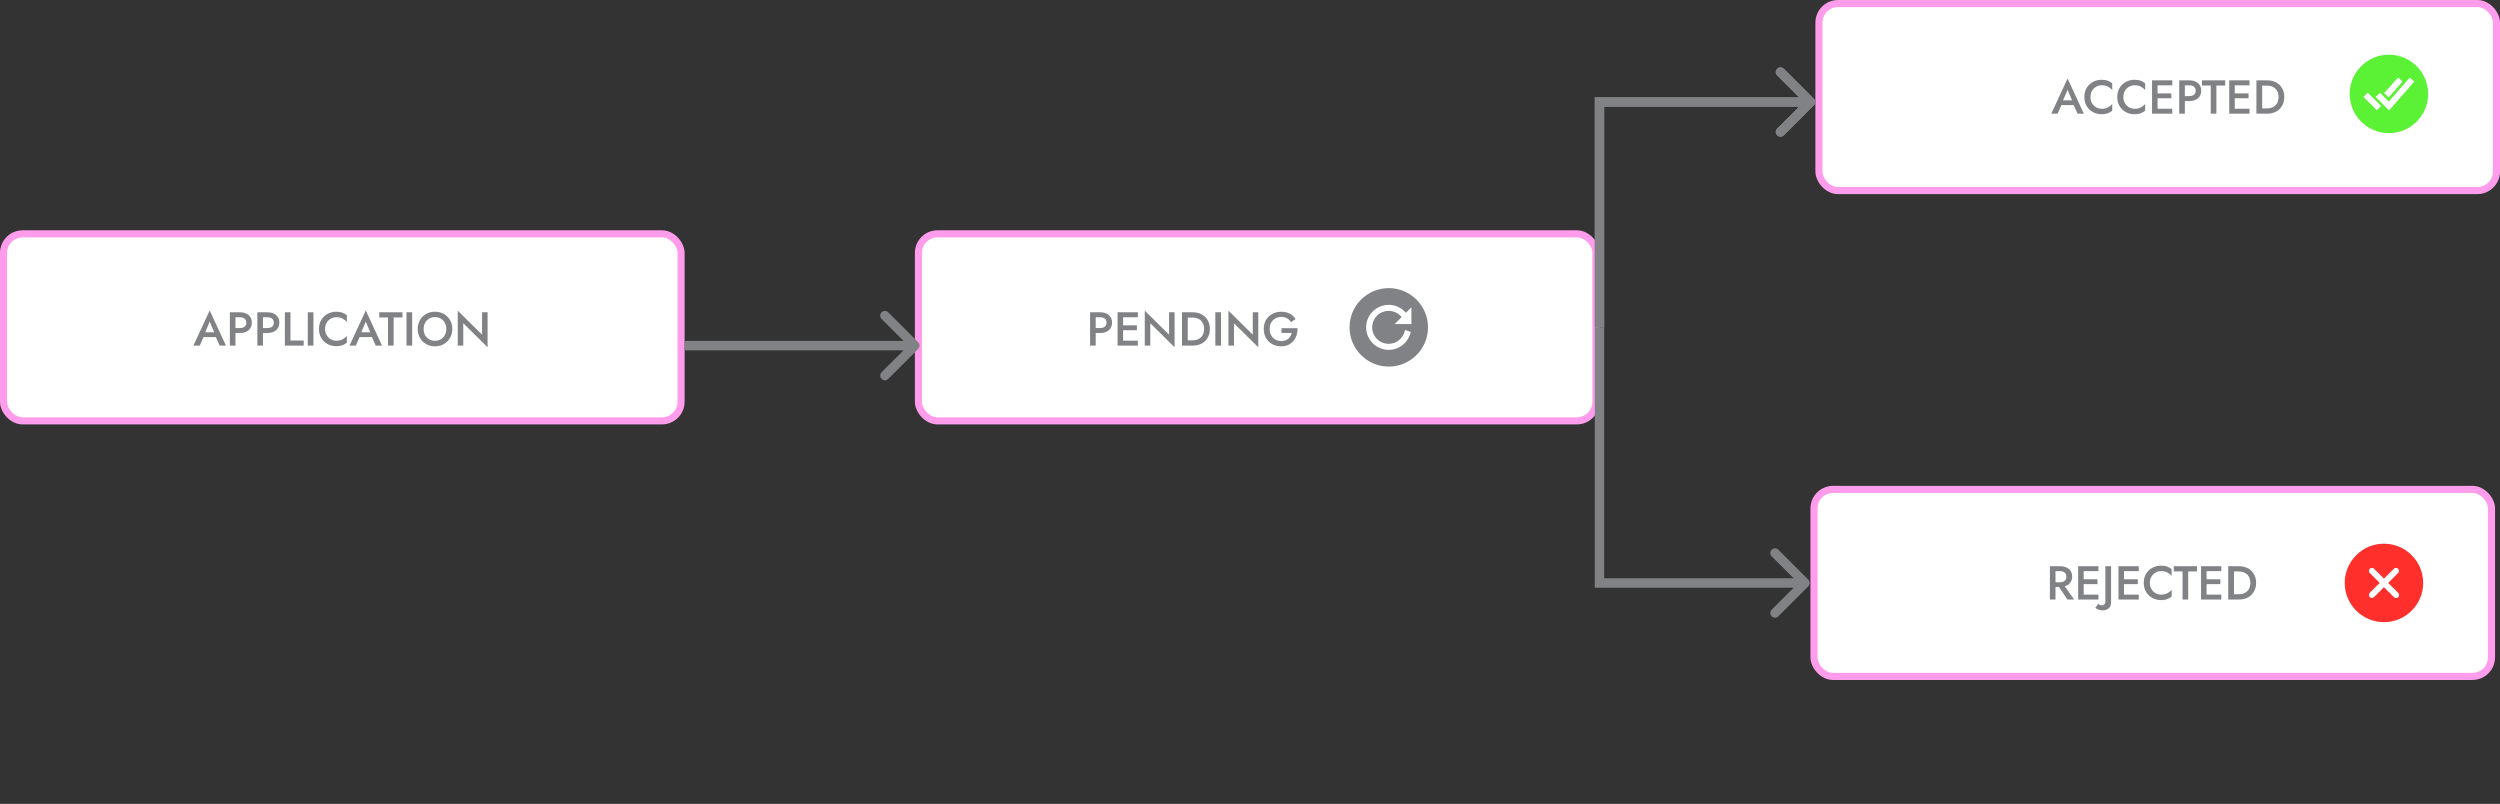 <svg width="15133" height="4866" viewBox="0 0 15133 4866" fill="none" xmlns="http://www.w3.org/2000/svg">
<rect x="0" y="0" width="15133" height="4866" fill="#333333" stroke="none"/>
<rect x="21.5" y="1415.5" width="4101" height="1132" rx="115.5" fill="white" stroke="#FF9CEB" stroke-width="43"/>
<rect x="5559.5" y="1415.5" width="4101" height="1132" rx="115.5" fill="white" stroke="#FF9CEB" stroke-width="43"/>
<rect x="11010.5" y="21.5" width="4101" height="1132" rx="115.5" fill="white" stroke="#FF9CEB" stroke-width="43"/>
<rect x="10980.5" y="2962.5" width="4101" height="1132" rx="115.5" fill="white" stroke="#FF9CEB" stroke-width="43"/>
<path d="M1329.55 2092L1306.51 2040.16H1232.21L1209.17 2092H1170.86L1269.36 1879.17L1367.86 2092H1329.55ZM1269.36 1947.42L1242 2011.36H1296.72L1269.36 1947.42ZM1391.31 1890.4H1452.08C1466.86 1890.4 1479.63 1892.99 1490.38 1898.18C1501.13 1903.17 1509.48 1910.37 1515.44 1919.78C1521.39 1929.18 1524.36 1940.32 1524.36 1953.18C1524.36 1972.38 1517.84 1987.65 1504.78 1998.98C1491.72 2010.11 1474.16 2015.68 1452.08 2015.68H1425.29V2092H1391.31V1890.4ZM1452.08 1920.35H1425.29V1985.73H1452.08C1463.79 1985.73 1473.2 1983.04 1480.3 1977.66C1487.4 1972.1 1490.96 1963.94 1490.96 1953.18C1490.96 1942.43 1487.4 1934.27 1480.3 1928.7C1473.2 1923.14 1463.79 1920.35 1452.08 1920.35ZM1557.81 1890.4H1618.58C1633.36 1890.4 1646.13 1892.99 1656.88 1898.18C1667.63 1903.17 1675.98 1910.37 1681.94 1919.78C1687.89 1929.18 1690.86 1940.32 1690.86 1953.18C1690.86 1972.38 1684.34 1987.65 1671.28 1998.98C1658.22 2010.11 1640.66 2015.68 1618.58 2015.68H1591.79V2092H1557.81V1890.4ZM1618.58 1920.35H1591.79V1985.73H1618.58C1630.29 1985.73 1639.7 1983.04 1646.8 1977.66C1653.9 1972.1 1657.46 1963.94 1657.46 1953.18C1657.46 1942.43 1653.9 1934.27 1646.8 1928.7C1639.7 1923.14 1630.29 1920.35 1618.58 1920.35ZM1724.31 1890.4H1758.29V2061.47H1838.36V2092H1724.31V1890.4ZM1862.96 1890.4H1897.24V2092H1862.96V1890.4ZM1967.62 1991.2C1967.62 2005.41 1970.79 2017.89 1977.12 2028.64C1983.46 2039.39 1991.81 2047.74 2002.18 2053.7C2012.74 2059.46 2024.16 2062.34 2036.45 2062.34C2050.66 2062.34 2062.95 2059.65 2073.32 2054.27C2083.88 2048.7 2092.61 2041.79 2099.52 2033.54V2074.14C2091.27 2081.06 2082.15 2086.34 2072.16 2089.98C2062.37 2093.63 2050.08 2095.46 2035.3 2095.46C2020.52 2095.46 2006.79 2092.96 1994.12 2087.97C1981.44 2082.78 1970.31 2075.58 1960.71 2066.37C1951.3 2057.15 1943.91 2046.21 1938.53 2033.54C1933.35 2020.67 1930.76 2006.56 1930.76 1991.2C1930.76 1975.84 1933.35 1961.82 1938.53 1949.15C1943.91 1936.29 1951.3 1925.25 1960.71 1916.03C1970.31 1906.82 1981.44 1899.71 1994.12 1894.72C2006.79 1889.54 2020.52 1886.94 2035.3 1886.94C2050.08 1886.94 2062.37 1888.77 2072.16 1892.42C2082.15 1896.06 2091.27 1901.34 2099.52 1908.26V1948.86C2092.61 1940.61 2083.88 1933.79 2073.32 1928.42C2062.95 1922.85 2050.66 1920.06 2036.45 1920.06C2024.16 1920.06 2012.74 1923.04 2002.18 1928.99C1991.81 1934.75 1983.46 1943.01 1977.12 1953.76C1970.79 1964.32 1967.62 1976.8 1967.62 1991.2ZM2274.27 2092L2251.23 2040.16H2176.93L2153.89 2092H2115.58L2214.08 1879.17L2312.57 2092H2274.27ZM2214.08 1947.42L2186.72 2011.36H2241.44L2214.08 1947.42ZM2295.62 1921.79V1890.4H2436.16V1921.79H2382.88V2092H2348.61V1921.79H2295.62ZM2460.62 1890.4H2494.89V2092H2460.62V1890.4ZM2528.41 1991.2C2528.41 1976.22 2531 1962.4 2536.19 1949.73C2541.37 1936.86 2548.67 1925.82 2558.08 1916.61C2567.68 1907.2 2578.81 1899.9 2591.48 1894.72C2604.16 1889.54 2617.98 1886.94 2632.96 1886.94C2647.93 1886.94 2661.76 1889.54 2674.43 1894.72C2687.29 1899.9 2698.43 1907.2 2707.84 1916.61C2717.44 1925.82 2724.83 1936.86 2730.01 1949.73C2735.2 1962.4 2737.79 1976.22 2737.79 1991.2C2737.79 2006.18 2735.2 2020.1 2730.01 2032.96C2724.83 2045.63 2717.53 2056.77 2708.12 2066.37C2698.72 2075.78 2687.58 2083.17 2674.72 2088.54C2662.04 2093.73 2648.12 2096.32 2632.96 2096.32C2617.79 2096.32 2603.87 2093.73 2591.2 2088.54C2578.52 2083.17 2567.48 2075.78 2558.08 2066.37C2548.67 2056.77 2541.37 2045.63 2536.19 2032.96C2531 2020.1 2528.41 2006.18 2528.41 1991.2ZM2564.41 1991.2C2564.41 2005.02 2567.29 2017.41 2573.05 2028.35C2579 2039.1 2587.16 2047.55 2597.53 2053.7C2607.9 2059.84 2619.71 2062.91 2632.96 2062.91C2646.4 2062.91 2658.2 2059.84 2668.38 2053.7C2678.75 2047.55 2686.81 2039.1 2692.57 2028.35C2698.52 2017.41 2701.5 2005.02 2701.5 1991.2C2701.5 1977.38 2698.62 1965.09 2692.86 1954.34C2687.1 1943.39 2679.04 1934.85 2668.67 1928.7C2658.49 1922.56 2646.59 1919.49 2632.96 1919.49C2619.71 1919.49 2607.9 1922.56 2597.53 1928.7C2587.16 1934.85 2579 1943.39 2573.05 1954.34C2567.29 1965.09 2564.41 1977.38 2564.41 1991.2ZM2918.01 1890.4H2951.42V2102.08L2804.25 1956.64V2092H2770.84V1880.32L2918.01 2025.76V1890.4Z" fill="#818286"/>
<path d="M12575.6 688L12552.5 636.16H12478.2L12455.2 688H12416.9L12515.4 475.168L12613.9 688H12575.6ZM12515.4 543.424L12488 607.36H12542.7L12515.4 543.424ZM12653.9 587.2C12653.9 601.408 12657.1 613.888 12663.4 624.64C12669.8 635.392 12678.1 643.744 12688.5 649.696C12699.1 655.456 12710.5 658.336 12722.8 658.336C12737 658.336 12749.3 655.648 12759.6 650.272C12770.2 644.704 12778.9 637.792 12785.8 629.536V670.144C12777.6 677.056 12768.5 682.336 12758.5 685.984C12748.7 689.632 12736.4 691.456 12721.6 691.456C12706.8 691.456 12693.1 688.96 12680.4 683.968C12667.8 678.784 12656.6 671.584 12647 662.368C12637.6 653.152 12630.2 642.208 12624.8 629.536C12619.7 616.672 12617.1 602.56 12617.1 587.2C12617.1 571.84 12619.7 557.824 12624.8 545.152C12630.2 532.288 12637.6 521.248 12647 512.032C12656.6 502.816 12667.8 495.712 12680.4 490.72C12693.1 485.536 12706.8 482.944 12721.6 482.944C12736.4 482.944 12748.7 484.768 12758.5 488.416C12768.5 492.064 12777.6 497.344 12785.8 504.256V544.864C12778.9 536.608 12770.2 529.792 12759.6 524.416C12749.3 518.848 12737 516.064 12722.8 516.064C12710.5 516.064 12699.1 519.04 12688.5 524.992C12678.1 530.752 12669.8 539.008 12663.4 549.76C12657.1 560.32 12653.9 572.8 12653.9 587.2ZM12853.1 587.2C12853.1 601.408 12856.2 613.888 12862.6 624.64C12868.9 635.392 12877.3 643.744 12887.6 649.696C12898.2 655.456 12909.6 658.336 12921.9 658.336C12936.1 658.336 12948.4 655.648 12958.8 650.272C12969.3 644.704 12978.1 637.792 12985 629.536V670.144C12976.7 677.056 12967.6 682.336 12957.6 685.984C12947.8 689.632 12935.5 691.456 12920.7 691.456C12906 691.456 12892.2 688.96 12879.6 683.968C12866.9 678.784 12855.7 671.584 12846.1 662.368C12836.7 653.152 12829.3 642.208 12824 629.536C12818.8 616.672 12816.2 602.56 12816.2 587.2C12816.2 571.84 12818.8 557.824 12824 545.152C12829.3 532.288 12836.7 521.248 12846.1 512.032C12855.7 502.816 12866.9 495.712 12879.6 490.72C12892.2 485.536 12906 482.944 12920.7 482.944C12935.5 482.944 12947.8 484.768 12957.6 488.416C12967.6 492.064 12976.7 497.344 12985 504.256V544.864C12978.1 536.608 12969.3 529.792 12958.8 524.416C12948.4 518.848 12936.1 516.064 12921.9 516.064C12909.6 516.064 12898.2 519.04 12887.6 524.992C12877.3 530.752 12868.9 539.008 12862.6 549.76C12856.2 560.32 12853.1 572.8 12853.1 587.2ZM13026.8 486.4H13149.5V516.352H13060.2V565.312H13143.8V594.688H13060.2V658.048H13149.5V688H13026.8V486.4ZM13191.4 486.4H13252.1C13266.9 486.4 13279.7 488.992 13290.4 494.176C13301.2 499.168 13309.5 506.368 13315.5 515.776C13321.5 525.184 13324.4 536.32 13324.4 549.184C13324.4 568.384 13317.9 583.648 13304.8 594.976C13291.8 606.112 13274.2 611.68 13252.1 611.68H13225.4V688H13191.4V486.4ZM13252.1 516.352H13225.4V581.728H13252.1C13263.9 581.728 13273.3 579.04 13280.4 573.664C13287.5 568.096 13291 559.936 13291 549.184C13291 538.432 13287.5 530.272 13280.4 524.704C13273.3 519.136 13263.9 516.352 13252.1 516.352ZM13329 517.792V486.4H13469.5V517.792H13416.3V688H13382V517.792H13329ZM13494 486.4H13616.7V516.352H13527.4V565.312H13610.9V594.688H13527.4V658.048H13616.7V688H13494V486.4ZM13723.6 688H13658.5V486.4H13723.6C13744.2 486.4 13762.2 490.624 13777.8 499.072C13793.3 507.328 13805.4 519.04 13814 534.208C13822.9 549.184 13827.3 566.848 13827.3 587.2C13827.3 607.36 13822.9 625.024 13814 640.192C13805.4 655.36 13793.3 667.168 13777.8 675.616C13762.2 683.872 13744.2 688 13723.6 688ZM13722.8 518.368H13693.4V656.032H13722.8C13736 656.032 13747.9 653.44 13758.5 648.256C13769 643.072 13777.3 635.392 13783.2 625.216C13789.4 615.04 13792.4 602.368 13792.4 587.2C13792.4 572.032 13789.4 559.36 13783.2 549.184C13777.3 539.008 13769 531.328 13758.5 526.144C13747.9 520.96 13736 518.368 13722.8 518.368Z" fill="#818286"/>
<path d="M12408.5 3427.4H12470.7C12485.5 3427.4 12498.2 3429.99 12509 3435.18C12519.9 3440.36 12528.4 3447.66 12534.3 3457.06C12540.3 3466.47 12543.2 3477.51 12543.2 3490.18C12543.2 3504.78 12539.2 3517.26 12531.2 3527.62C12523.3 3537.8 12512.3 3544.9 12498.3 3548.94L12555.3 3629H12514.2L12463.5 3552.68H12442.4V3629H12408.5V3427.4ZM12469.2 3457.06H12442.4V3524.46H12469.2C12480.9 3524.46 12490.4 3521.58 12497.5 3515.82C12504.6 3509.86 12508.1 3501.51 12508.1 3490.76C12508.1 3480.01 12504.6 3471.75 12497.5 3465.99C12490.4 3460.04 12480.9 3457.06 12469.2 3457.06ZM12579.5 3427.4H12702.2V3457.35H12612.9V3506.31H12696.4V3535.69H12612.9V3599.05H12702.2V3629H12579.5V3427.4ZM12701.7 3654.34C12706.7 3660.87 12714.3 3664.14 12724.7 3664.14C12729.1 3664.14 12733.4 3662.31 12737.7 3658.66C12741.9 3655.02 12744 3648.58 12744 3639.37V3427.4H12778.8V3645.7C12778.8 3662.79 12773.9 3675.18 12763.9 3682.86C12753.9 3690.73 12741.2 3694.66 12725.9 3694.66C12716.8 3694.66 12708.5 3692.84 12700.8 3689.19C12692.9 3685.74 12687.2 3682.47 12683.5 3679.4L12701.7 3654.34ZM12823.6 3427.4H12946.3V3457.35H12857V3506.31H12940.5V3535.69H12857V3599.05H12946.3V3629H12823.6V3427.4ZM13013.5 3528.2C13013.5 3542.41 13016.6 3554.89 13023 3565.64C13029.3 3576.39 13037.7 3584.74 13048 3590.7C13058.6 3596.46 13070 3599.34 13082.3 3599.34C13096.5 3599.34 13108.8 3596.65 13119.2 3591.27C13129.7 3585.7 13138.5 3578.79 13145.4 3570.54V3611.14C13137.1 3618.06 13128 3623.34 13118 3626.98C13108.2 3630.63 13095.9 3632.46 13081.1 3632.46C13066.4 3632.46 13052.6 3629.96 13040 3624.97C13027.3 3619.78 13016.2 3612.58 13006.6 3603.37C12997.1 3594.15 12989.8 3583.21 12984.4 3570.54C12979.2 3557.67 12976.6 3543.56 12976.6 3528.2C12976.6 3512.84 12979.2 3498.82 12984.4 3486.15C12989.8 3473.29 12997.1 3462.25 13006.6 3453.03C13016.2 3443.82 13027.3 3436.71 13040 3431.72C13052.6 3426.54 13066.4 3423.94 13081.1 3423.94C13095.9 3423.94 13108.2 3425.77 13118 3429.42C13128 3433.06 13137.1 3438.34 13145.4 3445.26V3485.86C13138.5 3477.61 13129.7 3470.79 13119.2 3465.42C13108.8 3459.85 13096.5 3457.06 13082.3 3457.06C13070 3457.06 13058.6 3460.04 13048 3465.99C13037.7 3471.75 13029.3 3480.01 13023 3490.76C13016.6 3501.32 13013.5 3513.8 13013.5 3528.2ZM13158.4 3458.79V3427.4H13298.9V3458.79H13245.6V3629H13211.4V3458.79H13158.4ZM13323.4 3427.4H13446.1V3457.35H13356.8V3506.31H13440.3V3535.69H13356.8V3599.05H13446.1V3629H13323.4V3427.4ZM13553 3629H13487.9V3427.4H13553C13573.5 3427.4 13591.6 3431.62 13607.1 3440.07C13622.7 3448.33 13634.8 3460.04 13643.4 3475.21C13652.3 3490.18 13656.7 3507.85 13656.7 3528.2C13656.7 3548.36 13652.3 3566.02 13643.4 3581.19C13634.8 3596.36 13622.7 3608.17 13607.1 3616.62C13591.6 3624.87 13573.5 3629 13553 3629ZM13552.1 3459.37H13522.7V3597.03H13552.1C13565.4 3597.03 13577.3 3594.44 13587.8 3589.26C13598.4 3584.07 13606.7 3576.39 13612.6 3566.22C13618.7 3556.04 13621.8 3543.37 13621.8 3528.2C13621.8 3513.03 13618.7 3500.36 13612.6 3490.18C13606.7 3480.01 13598.4 3472.33 13587.8 3467.14C13577.3 3461.96 13565.4 3459.37 13552.1 3459.37Z" fill="#818286"/>
<path d="M14430.5 3291C14299.5 3291 14193 3397.54 14193 3528.5C14193 3659.46 14299.5 3766 14430.5 3766C14561.5 3766 14668 3659.46 14668 3528.5C14668 3397.54 14561.5 3291 14430.5 3291ZM14516.5 3588.66C14518.3 3590.34 14519.7 3592.36 14520.6 3594.59C14521.6 3596.83 14522.1 3599.24 14522.2 3601.67C14522.2 3604.11 14521.7 3606.53 14520.8 3608.79C14519.9 3611.05 14518.6 3613.1 14516.8 3614.83C14515.1 3616.55 14513 3617.91 14510.8 3618.83C14508.5 3619.75 14506.1 3620.21 14503.7 3620.18C14501.2 3620.14 14498.8 3619.63 14496.6 3618.65C14494.4 3617.67 14492.3 3616.26 14490.7 3614.49L14430.5 3554.34L14370.3 3614.49C14366.9 3617.77 14362.3 3619.57 14357.5 3619.51C14352.8 3619.45 14348.2 3617.53 14344.8 3614.16C14341.5 3610.8 14339.5 3606.24 14339.5 3601.48C14339.4 3596.72 14341.2 3592.12 14344.5 3588.66L14404.7 3528.5L14344.5 3468.34C14341.2 3464.88 14339.4 3460.28 14339.5 3455.52C14339.5 3450.76 14341.5 3446.2 14344.8 3442.84C14348.2 3439.47 14352.8 3437.55 14357.5 3437.49C14362.3 3437.43 14366.9 3439.23 14370.3 3442.51L14430.5 3502.66L14490.7 3442.51C14494.1 3439.23 14498.7 3437.43 14503.5 3437.49C14508.2 3437.55 14512.8 3439.47 14516.2 3442.84C14519.5 3446.2 14521.5 3450.76 14521.5 3455.52C14521.6 3460.28 14519.8 3464.88 14516.5 3468.34L14456.3 3528.5L14516.5 3588.66Z" fill="#FF2F2B"/>
<path d="M14460.5 331C14329.5 331 14223 437.544 14223 568.5C14223 699.456 14329.5 806 14460.5 806C14591.5 806 14698 699.456 14698 568.5C14698 437.544 14591.5 331 14460.5 331ZM14515.5 469.641L14543 493.687L14459 589.715L14431.5 563.385L14515.5 469.641ZM14387.3 667.416L14306.8 586.769L14332.6 560.93L14413.2 641.577L14387.3 667.416ZM14461.6 668.319L14380.1 586.769L14405.9 560.941L14459.8 614.847L14586.6 469.641L14614.2 493.687L14461.6 668.319Z" fill="#5BF235"/>
<path d="M6598.46 1890.4H6659.23C6674.02 1890.4 6686.78 1892.99 6697.54 1898.18C6708.29 1903.17 6716.64 1910.37 6722.59 1919.78C6728.54 1929.18 6731.52 1940.32 6731.52 1953.18C6731.52 1972.38 6724.99 1987.65 6711.94 1998.98C6698.88 2010.11 6681.31 2015.68 6659.23 2015.68H6632.45V2092H6598.46V1890.4ZM6659.23 1920.35H6632.45V1985.73H6659.23C6670.94 1985.73 6680.35 1983.04 6687.46 1977.66C6694.56 1972.1 6698.11 1963.94 6698.11 1953.18C6698.11 1942.43 6694.56 1934.27 6687.46 1928.7C6680.35 1923.14 6670.94 1920.35 6659.23 1920.35ZM6764.96 1890.4H6887.65V1920.35H6798.37V1969.31H6881.89V1998.69H6798.37V2062.05H6887.65V2092H6764.96V1890.4ZM7076.66 1890.4H7110.07V2102.08L6962.9 1956.64V2092H6929.5V1880.32L7076.66 2025.76V1890.4ZM7219.86 2092H7154.78V1890.4H7219.86C7240.41 1890.4 7258.46 1894.62 7274.01 1903.07C7289.56 1911.33 7301.66 1923.04 7310.3 1938.21C7319.13 1953.18 7323.54 1970.85 7323.54 1991.2C7323.54 2011.36 7319.13 2029.02 7310.3 2044.19C7301.66 2059.36 7289.56 2071.17 7274.01 2079.62C7258.46 2087.87 7240.41 2092 7219.86 2092ZM7219 1922.37H7189.62V2060.03H7219C7232.25 2060.03 7244.15 2057.44 7254.71 2052.26C7265.27 2047.07 7273.53 2039.39 7279.48 2029.22C7285.62 2019.04 7288.7 2006.37 7288.7 1991.2C7288.7 1976.03 7285.62 1963.36 7279.48 1953.18C7273.53 1943.01 7265.27 1935.33 7254.71 1930.14C7244.15 1924.96 7232.25 1922.37 7219 1922.37ZM7356.71 1890.4H7390.99V2092H7356.71V1890.4ZM7583.19 1890.4H7616.6V2102.08L7469.43 1956.64V2092H7436.03V1880.32L7583.19 2025.76V1890.4ZM7757.21 2015.39V1986.59H7854.27C7854.65 2001.38 7852.73 2015.39 7848.51 2028.64C7844.28 2041.7 7837.95 2053.31 7829.5 2063.49C7821.05 2073.66 7810.59 2081.73 7798.11 2087.68C7785.63 2093.44 7771.32 2096.32 7755.2 2096.32C7740.03 2096.32 7726.01 2093.82 7713.15 2088.83C7700.28 2083.65 7689.05 2076.35 7679.45 2066.94C7670.04 2057.54 7662.75 2046.4 7657.56 2033.54C7652.38 2020.67 7649.79 2006.56 7649.79 1991.2C7649.79 1975.84 7652.38 1961.82 7657.56 1949.15C7662.94 1936.29 7670.33 1925.25 7679.74 1916.03C7689.34 1906.82 7700.57 1899.71 7713.44 1894.72C7726.49 1889.54 7740.6 1886.94 7755.77 1886.94C7775.55 1886.94 7792.73 1890.88 7807.32 1898.75C7821.92 1906.62 7833.63 1917.57 7842.46 1931.58L7814.81 1950.3C7809.24 1940.7 7801.47 1933.02 7791.48 1927.26C7781.69 1921.31 7769.79 1918.34 7755.77 1918.34C7742.72 1918.34 7730.81 1921.41 7720.06 1927.55C7709.5 1933.5 7701.05 1941.95 7694.72 1952.9C7688.57 1963.65 7685.5 1976.42 7685.5 1991.2C7685.5 2005.79 7688.57 2018.66 7694.72 2029.79C7700.86 2040.74 7709.21 2049.28 7719.77 2055.42C7730.52 2061.57 7742.52 2064.64 7755.77 2064.64C7767.87 2064.64 7778.24 2062.43 7786.88 2058.02C7795.52 2053.6 7802.52 2047.65 7807.9 2040.16C7813.28 2032.67 7817.02 2024.42 7819.13 2015.39H7757.21Z" fill="#818286"/>
<path d="M8406.5 1744C8275.54 1744 8169 1850.54 8169 1981.5C8169 2112.46 8275.54 2219 8406.5 2219C8537.46 2219 8644 2112.46 8644 1981.5C8644 1850.54 8537.46 1744 8406.5 1744ZM8543.52 1961.83H8441.9L8484.01 1919.72L8477.61 1912.28C8466.18 1900.41 8451.97 1891.55 8436.28 1886.51C8420.58 1881.47 8403.88 1880.39 8387.67 1883.38C8371.45 1886.37 8356.23 1893.33 8343.37 1903.64C8330.5 1913.95 8320.39 1927.28 8313.94 1942.45C8307.49 1957.63 8304.9 1974.16 8306.4 1990.58C8307.9 2006.99 8313.44 2022.79 8322.54 2036.54C8331.63 2050.29 8343.99 2061.57 8358.51 2069.38C8373.03 2077.18 8389.26 2081.27 8405.75 2081.27C8426.38 2081.25 8446.5 2074.85 8463.35 2062.94C8480.2 2051.03 8492.95 2034.2 8499.86 2014.76L8505.99 1997.49L8540.44 2009.67L8534.38 2026.94C8526.06 2050.51 8511.41 2071.33 8492.05 2087.14C8472.69 2102.94 8449.36 2113.12 8424.6 2116.56C8399.84 2120 8374.62 2116.57 8351.68 2106.64C8328.75 2096.71 8308.98 2080.67 8294.54 2060.26C8280.11 2039.86 8271.56 2015.88 8269.83 1990.95C8268.1 1966.02 8273.26 1941.09 8284.75 1918.89C8296.23 1896.69 8313.59 1878.07 8334.94 1865.07C8356.29 1852.08 8380.8 1845.2 8405.79 1845.19C8424.24 1845.12 8442.5 1848.83 8459.46 1856.08C8476.42 1863.34 8491.71 1873.99 8504.4 1887.38L8505.04 1888.09L8509.96 1893.8L8543.52 1860.25V1961.83Z" fill="#818286"/>
<path d="M9682 617.5V589H9653.5V617.5H9682ZM10979.2 637.653C10990.3 626.523 10990.3 608.477 10979.2 597.347L10797.8 415.975C10786.6 404.845 10768.6 404.845 10757.5 415.975C10746.3 427.105 10746.3 445.15 10757.5 456.28L10918.7 617.5L10757.5 778.72C10746.3 789.85 10746.3 807.895 10757.5 819.025C10768.6 830.155 10786.6 830.155 10797.8 819.025L10979.2 637.653ZM9710.5 1982V617.5H9653.5V1982H9710.5ZM9682 646H10959V589H9682V646Z" fill="#818286"/>
<path d="M9682 617.5V589H9653.5V617.5H9682ZM10979.2 637.653C10990.3 626.523 10990.3 608.477 10979.2 597.347L10797.8 415.975C10786.6 404.845 10768.6 404.845 10757.5 415.975C10746.3 427.105 10746.3 445.15 10757.5 456.28L10918.7 617.5L10757.5 778.72C10746.3 789.85 10746.3 807.895 10757.5 819.025C10768.6 830.155 10786.6 830.155 10797.8 819.025L10979.2 637.653ZM9710.5 1982V617.5H9653.5V1982H9710.5ZM9682 646H10959V589H9682V646Z" fill="#818286"/>
<path d="M5558.15 2112.15C5569.28 2101.02 5569.28 2082.98 5558.15 2071.85L5376.78 1890.47C5365.65 1879.34 5347.6 1879.34 5336.47 1890.47C5325.34 1901.6 5325.34 1919.65 5336.47 1930.78L5497.7 2092L5336.47 2253.22C5325.34 2264.35 5325.34 2282.4 5336.47 2293.53C5347.6 2304.66 5365.65 2304.66 5376.78 2293.53L5558.15 2112.15ZM4144 2120.5H5538V2063.5H4144V2120.5Z" fill="#818286"/>
<path d="M9682 3529H9653.5V3557.5H9682V3529ZM10946.2 3549.15C10957.3 3538.02 10957.3 3519.98 10946.2 3508.85L10764.8 3327.47C10753.6 3316.34 10735.6 3316.34 10724.5 3327.47C10713.3 3338.6 10713.3 3356.65 10724.5 3367.78L10885.7 3529L10724.5 3690.22C10713.3 3701.35 10713.3 3719.4 10724.5 3730.53C10735.6 3741.66 10753.6 3741.66 10764.8 3730.53L10946.2 3549.15ZM9653.5 1982V3529H9710.5V1982H9653.5ZM9682 3557.5H10926V3500.5H9682V3557.5Z" fill="#818286"/>
</svg>
